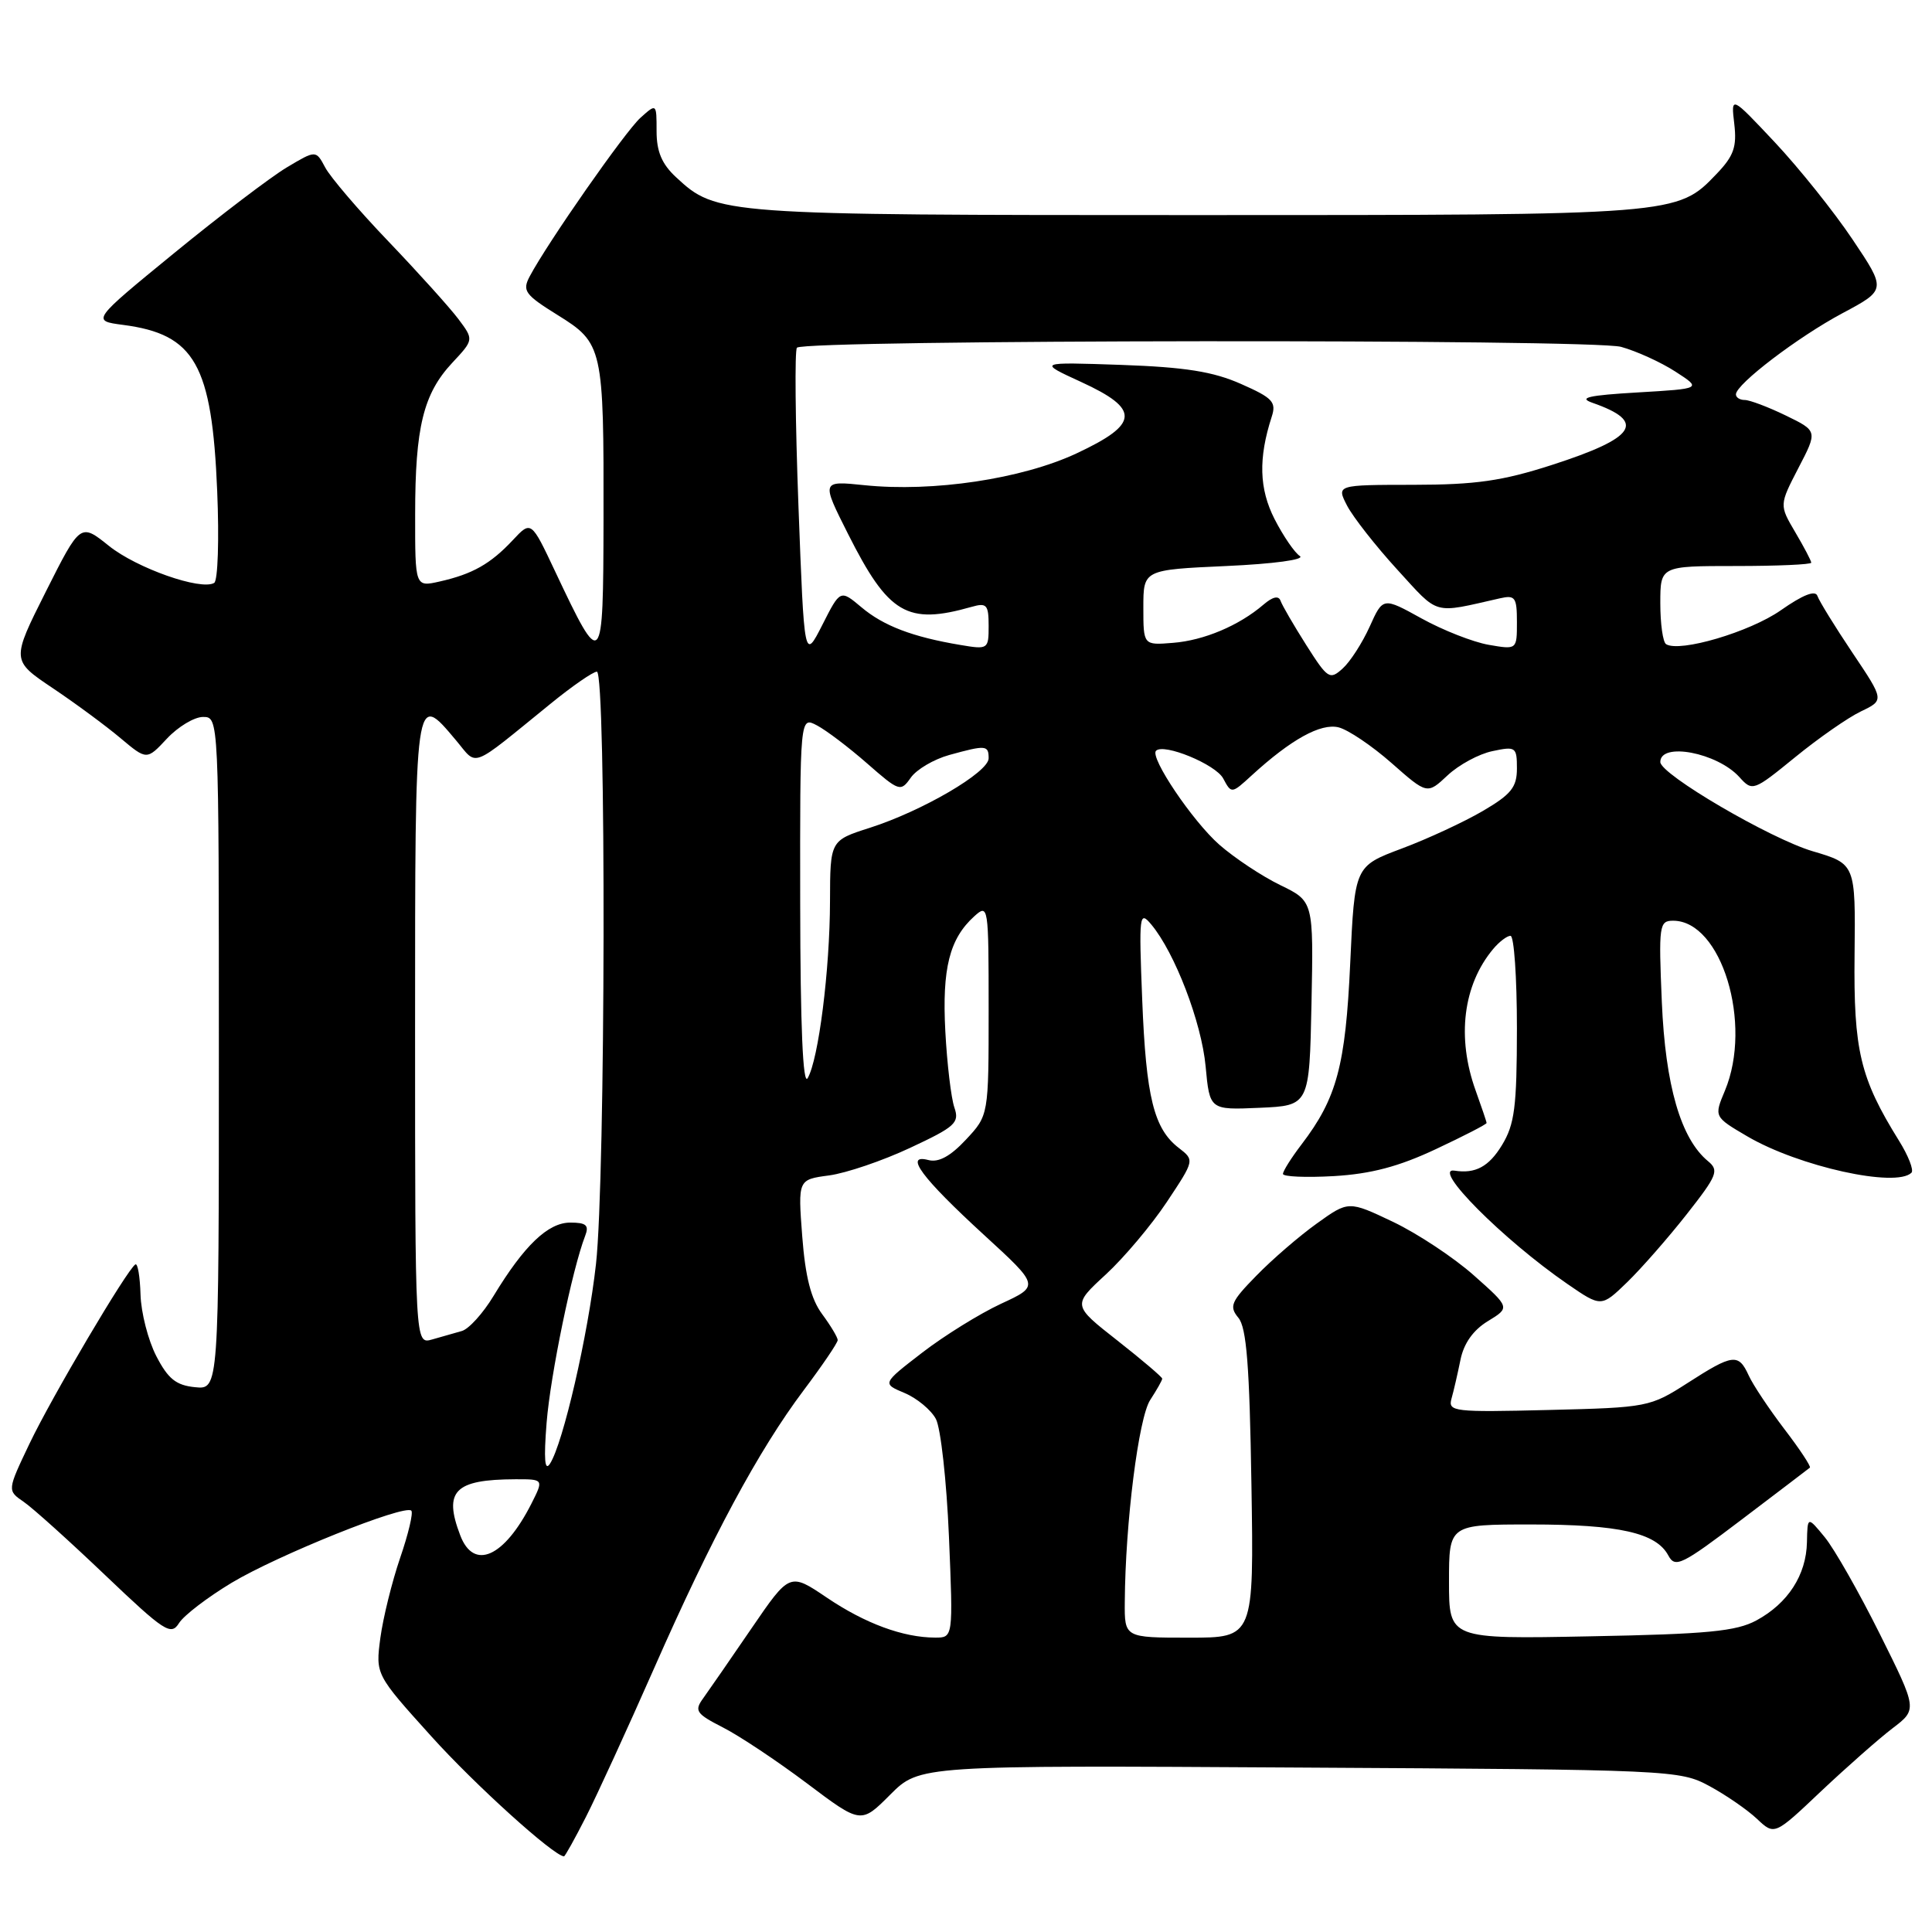<?xml version="1.0" encoding="UTF-8" standalone="no"?>
<!DOCTYPE svg PUBLIC "-//W3C//DTD SVG 1.1//EN" "http://www.w3.org/Graphics/SVG/1.1/DTD/svg11.dtd" >
<svg xmlns="http://www.w3.org/2000/svg" xmlns:xlink="http://www.w3.org/1999/xlink" version="1.1" viewBox="0 0 256 256">
 <g >
 <path fill="currentColor"
d=" M 77.64 240.75 C 79.11 237.86 83.15 229.04 86.63 221.15 C 94.31 203.70 100.51 192.18 106.49 184.22 C 108.97 180.92 111.00 177.93 111.00 177.57 C 111.00 177.21 110.07 175.66 108.94 174.13 C 107.46 172.13 106.71 169.18 106.30 163.82 C 105.73 156.30 105.73 156.30 109.86 155.75 C 112.14 155.44 116.97 153.80 120.61 152.09 C 126.58 149.30 127.16 148.78 126.46 146.75 C 126.03 145.51 125.49 140.97 125.26 136.65 C 124.82 128.34 125.81 124.39 129.09 121.42 C 130.96 119.73 131.00 119.98 131.00 133.74 C 131.00 147.79 131.00 147.79 127.99 151.01 C 125.93 153.22 124.36 154.07 123.01 153.71 C 119.75 152.86 122.14 156.07 130.37 163.62 C 137.76 170.39 137.76 170.39 132.63 172.76 C 129.82 174.07 125.12 176.98 122.20 179.23 C 116.88 183.33 116.88 183.33 119.86 184.58 C 121.50 185.27 123.37 186.82 124.01 188.02 C 124.65 189.22 125.43 196.23 125.74 203.60 C 126.30 217.00 126.30 217.00 123.90 216.99 C 119.67 216.98 114.63 215.12 109.57 211.70 C 104.64 208.37 104.64 208.37 99.57 215.78 C 96.78 219.86 93.90 224.03 93.17 225.04 C 91.97 226.69 92.24 227.08 95.80 228.90 C 97.98 230.01 102.98 233.34 106.92 236.30 C 114.08 241.69 114.08 241.69 117.96 237.80 C 121.85 233.91 121.85 233.91 172.18 234.21 C 221.58 234.49 222.57 234.54 226.50 236.66 C 228.70 237.85 231.54 239.81 232.81 241.01 C 235.13 243.20 235.13 243.20 241.31 237.34 C 244.72 234.13 248.98 230.37 250.78 229.00 C 254.06 226.50 254.06 226.50 249.08 216.50 C 246.34 211.00 243.06 205.24 241.80 203.70 C 239.50 200.90 239.50 200.90 239.43 204.35 C 239.34 208.70 236.91 212.45 232.74 214.71 C 230.06 216.16 226.24 216.53 210.75 216.82 C 192.00 217.19 192.00 217.19 192.00 209.59 C 192.00 202.00 192.00 202.00 202.85 202.00 C 214.52 202.00 219.45 203.11 221.05 206.09 C 221.97 207.81 222.79 207.41 230.78 201.35 C 235.57 197.72 239.64 194.62 239.82 194.47 C 239.99 194.32 238.47 192.01 236.43 189.35 C 234.40 186.68 232.27 183.49 231.71 182.25 C 230.36 179.30 229.62 179.39 223.62 183.25 C 218.65 186.44 218.32 186.51 205.19 186.83 C 192.63 187.14 191.85 187.05 192.33 185.33 C 192.62 184.32 193.15 182.00 193.52 180.18 C 193.96 178.00 195.21 176.24 197.15 175.06 C 200.10 173.26 200.10 173.26 195.30 169.00 C 192.66 166.65 187.84 163.46 184.60 161.91 C 178.69 159.10 178.69 159.10 174.47 162.13 C 172.15 163.79 168.55 166.90 166.47 169.04 C 163.11 172.47 162.84 173.10 164.09 174.61 C 165.18 175.91 165.57 180.99 165.82 196.65 C 166.15 217.00 166.15 217.00 157.57 217.00 C 149.00 217.00 149.00 217.00 149.04 212.25 C 149.11 201.76 150.87 187.85 152.41 185.50 C 153.28 184.16 154.00 182.90 154.00 182.68 C 154.00 182.47 151.32 180.19 148.05 177.62 C 142.10 172.95 142.10 172.95 146.52 168.88 C 148.95 166.64 152.59 162.31 154.61 159.27 C 158.29 153.73 158.29 153.73 156.20 152.11 C 152.89 149.57 151.86 145.38 151.35 132.50 C 150.90 121.18 150.97 120.61 152.55 122.50 C 155.67 126.23 159.21 135.47 159.75 141.29 C 160.29 147.08 160.29 147.08 166.89 146.79 C 173.50 146.50 173.50 146.50 173.78 132.96 C 174.05 119.42 174.05 119.42 169.64 117.28 C 167.21 116.10 163.58 113.69 161.57 111.93 C 158.03 108.82 152.32 100.35 153.18 99.48 C 154.21 98.45 161.08 101.28 162.08 103.15 C 163.17 105.19 163.19 105.19 165.84 102.76 C 171.06 97.98 175.01 95.79 177.38 96.38 C 178.64 96.70 181.79 98.82 184.39 101.11 C 189.11 105.27 189.11 105.27 191.81 102.74 C 193.29 101.35 195.96 99.90 197.75 99.53 C 200.84 98.87 201.00 98.98 201.00 101.83 C 201.00 104.31 200.24 105.26 196.48 107.46 C 194.00 108.91 189.16 111.16 185.73 112.44 C 179.50 114.78 179.50 114.78 178.91 127.64 C 178.29 141.20 177.14 145.51 172.47 151.63 C 171.11 153.41 170.00 155.17 170.00 155.55 C 170.00 155.92 173.04 156.05 176.75 155.84 C 181.66 155.55 185.34 154.58 190.25 152.27 C 193.96 150.53 196.99 148.97 196.98 148.80 C 196.98 148.64 196.32 146.70 195.53 144.50 C 193.00 137.48 193.86 130.52 197.85 125.75 C 198.65 124.79 199.69 124.00 200.15 124.00 C 200.62 124.00 201.00 129.51 201.00 136.25 C 200.99 146.70 200.70 148.98 199.01 151.75 C 197.28 154.59 195.49 155.55 192.75 155.12 C 189.56 154.61 199.16 164.26 207.70 170.14 C 212.18 173.22 212.18 173.22 215.62 169.89 C 217.51 168.05 221.06 164.00 223.51 160.88 C 227.55 155.74 227.81 155.09 226.32 153.86 C 222.71 150.88 220.67 143.84 220.20 132.75 C 219.77 122.60 219.85 122.00 221.70 122.00 C 228.10 122.00 232.26 135.65 228.56 144.52 C 227.11 147.98 227.11 147.98 231.54 150.58 C 238.35 154.57 251.24 157.42 253.28 155.39 C 253.61 155.05 252.87 153.14 251.62 151.14 C 246.47 142.85 245.60 139.21 245.74 126.49 C 245.87 114.47 245.87 114.47 240.18 112.79 C 234.55 111.12 220.00 102.60 220.00 100.97 C 220.00 98.29 227.54 99.73 230.47 102.96 C 232.21 104.89 232.33 104.84 237.87 100.33 C 240.97 97.80 244.89 95.07 246.59 94.26 C 249.68 92.78 249.68 92.78 245.45 86.48 C 243.13 83.02 241.05 79.64 240.82 78.97 C 240.55 78.16 238.90 78.81 235.96 80.87 C 231.86 83.74 222.58 86.48 220.77 85.36 C 220.34 85.10 220.00 82.66 220.00 79.94 C 220.00 75.00 220.00 75.00 230.00 75.00 C 235.50 75.00 240.00 74.80 240.00 74.56 C 240.00 74.31 239.05 72.50 237.88 70.52 C 235.76 66.92 235.76 66.92 238.30 62.01 C 240.85 57.11 240.85 57.11 236.61 55.05 C 234.28 53.92 231.84 53.00 231.18 53.00 C 230.53 53.00 230.01 52.66 230.02 52.25 C 230.05 50.89 238.24 44.65 244.14 41.50 C 249.95 38.40 249.95 38.40 245.46 31.71 C 243.00 28.04 238.36 22.25 235.17 18.85 C 229.36 12.67 229.36 12.67 229.80 16.41 C 230.16 19.47 229.73 20.67 227.45 23.05 C 222.22 28.51 222.38 28.50 158.50 28.50 C 95.45 28.50 94.95 28.46 89.60 23.50 C 87.70 21.75 87.00 20.09 87.00 17.39 C 87.00 13.69 87.00 13.69 84.87 15.60 C 82.85 17.41 72.57 32.13 70.19 36.62 C 69.18 38.53 69.54 39.04 73.88 41.74 C 79.89 45.47 80.01 46.01 79.97 68.87 C 79.93 88.78 79.80 88.93 73.57 75.74 C 70.38 68.97 70.38 68.97 67.94 71.58 C 65.00 74.72 62.61 76.07 58.27 77.05 C 55.00 77.79 55.00 77.79 55.01 68.14 C 55.01 56.60 56.10 52.18 59.92 48.08 C 62.79 45.01 62.79 45.01 60.72 42.25 C 59.58 40.74 55.42 36.12 51.48 32.00 C 47.53 27.88 43.76 23.46 43.09 22.19 C 41.86 19.88 41.86 19.88 37.99 22.19 C 35.87 23.46 29.17 28.55 23.12 33.50 C 12.12 42.50 12.12 42.50 16.31 43.05 C 25.82 44.29 28.09 48.29 28.78 65.08 C 29.05 71.48 28.87 76.95 28.38 77.24 C 26.62 78.28 18.12 75.29 14.43 72.33 C 10.65 69.30 10.65 69.30 6.07 78.40 C 1.50 87.50 1.50 87.50 7.00 91.19 C 10.03 93.22 14.06 96.20 15.97 97.81 C 19.45 100.73 19.45 100.73 22.12 97.87 C 23.60 96.29 25.75 95.00 26.90 95.00 C 29.00 95.00 29.00 95.00 29.00 139.56 C 29.00 184.13 29.00 184.13 25.84 183.81 C 23.33 183.56 22.27 182.71 20.71 179.69 C 19.63 177.60 18.69 173.93 18.62 171.54 C 18.55 169.16 18.25 167.36 17.94 167.54 C 16.85 168.20 6.85 185.13 3.92 191.27 C 0.95 197.50 0.95 197.50 3.14 199.00 C 4.34 199.82 9.20 204.20 13.94 208.72 C 21.80 216.21 22.66 216.77 23.72 215.07 C 24.36 214.05 27.50 211.65 30.69 209.73 C 36.80 206.06 53.63 199.30 54.50 200.17 C 54.78 200.44 54.11 203.26 53.02 206.43 C 51.94 209.59 50.76 214.37 50.40 217.03 C 49.76 221.88 49.76 221.88 57.13 230.05 C 62.93 236.49 73.32 245.88 74.73 245.98 C 74.86 245.99 76.17 243.64 77.64 240.75 Z  M 60.98 203.43 C 58.74 197.56 60.24 196.04 68.28 196.01 C 72.05 196.00 72.05 196.00 70.41 199.25 C 66.80 206.36 62.77 208.15 60.98 203.43 Z  M 72.43 188.50 C 72.94 182.16 75.83 168.16 77.54 163.75 C 78.08 162.35 77.68 162.00 75.56 162.00 C 72.62 162.00 69.46 165.02 65.41 171.70 C 64.01 174.02 62.11 176.12 61.18 176.37 C 60.26 176.63 58.49 177.13 57.25 177.49 C 55.00 178.13 55.00 178.13 55.00 136.57 C 55.00 91.26 54.95 91.59 60.41 98.08 C 63.36 101.58 62.08 102.07 72.95 93.25 C 75.82 90.91 78.59 89.00 79.09 89.00 C 80.34 89.00 80.24 156.20 78.97 167.50 C 77.92 176.91 74.61 191.26 72.88 193.94 C 72.18 195.03 72.04 193.39 72.43 188.50 Z  M 106.03 119.71 C 106.00 94.93 106.00 94.93 108.25 96.12 C 109.49 96.77 112.48 99.04 114.90 101.16 C 119.16 104.89 119.34 104.95 120.68 103.05 C 121.44 101.96 123.73 100.61 125.78 100.04 C 130.64 98.70 131.00 98.73 131.00 100.48 C 131.00 102.33 122.22 107.46 115.25 109.69 C 110.00 111.37 110.00 111.37 109.98 119.43 C 109.96 128.53 108.46 140.39 107.02 142.86 C 106.39 143.94 106.05 136.01 106.03 119.71 Z  M 173.09 85.48 C 171.43 82.86 169.90 80.23 169.68 79.61 C 169.43 78.89 168.64 79.06 167.40 80.13 C 164.18 82.89 159.53 84.86 155.43 85.18 C 151.50 85.50 151.50 85.50 151.50 80.50 C 151.50 75.50 151.50 75.50 162.50 75.00 C 168.75 74.72 172.95 74.15 172.24 73.68 C 171.54 73.23 170.04 71.03 168.89 68.79 C 166.84 64.77 166.73 60.73 168.50 55.25 C 169.15 53.27 168.65 52.73 164.43 50.87 C 160.75 49.24 157.05 48.65 148.56 48.35 C 137.50 47.97 137.50 47.97 143.25 50.61 C 151.11 54.22 150.98 56.18 142.64 60.08 C 135.41 63.46 123.63 65.23 114.54 64.29 C 108.82 63.70 108.82 63.70 112.37 70.75 C 117.73 81.39 120.20 82.84 128.75 80.41 C 130.74 79.84 131.00 80.13 131.00 82.93 C 131.00 86.03 130.93 86.08 127.25 85.46 C 120.92 84.40 117.07 82.93 114.15 80.47 C 111.34 78.11 111.34 78.11 108.96 82.81 C 106.57 87.50 106.57 87.50 105.80 67.07 C 105.38 55.83 105.29 46.38 105.60 46.07 C 106.66 45.00 210.92 44.90 214.80 45.96 C 216.83 46.52 220.07 47.99 222.00 49.24 C 225.50 51.50 225.50 51.50 217.00 52.00 C 210.49 52.38 209.08 52.70 211.00 53.37 C 218.20 55.88 216.82 58.00 205.63 61.61 C 199.05 63.73 195.55 64.23 187.29 64.24 C 177.08 64.25 177.08 64.25 178.50 67.01 C 179.29 68.52 182.27 72.33 185.14 75.47 C 190.76 81.61 189.74 81.32 198.75 79.28 C 200.77 78.82 201.00 79.15 201.00 82.43 C 201.00 86.09 201.00 86.09 197.25 85.44 C 195.19 85.08 191.19 83.51 188.37 81.95 C 183.25 79.12 183.25 79.12 181.49 83.03 C 180.52 85.18 178.91 87.68 177.91 88.58 C 176.20 90.13 175.93 89.95 173.09 85.48 Z "/>
</g>
</svg>